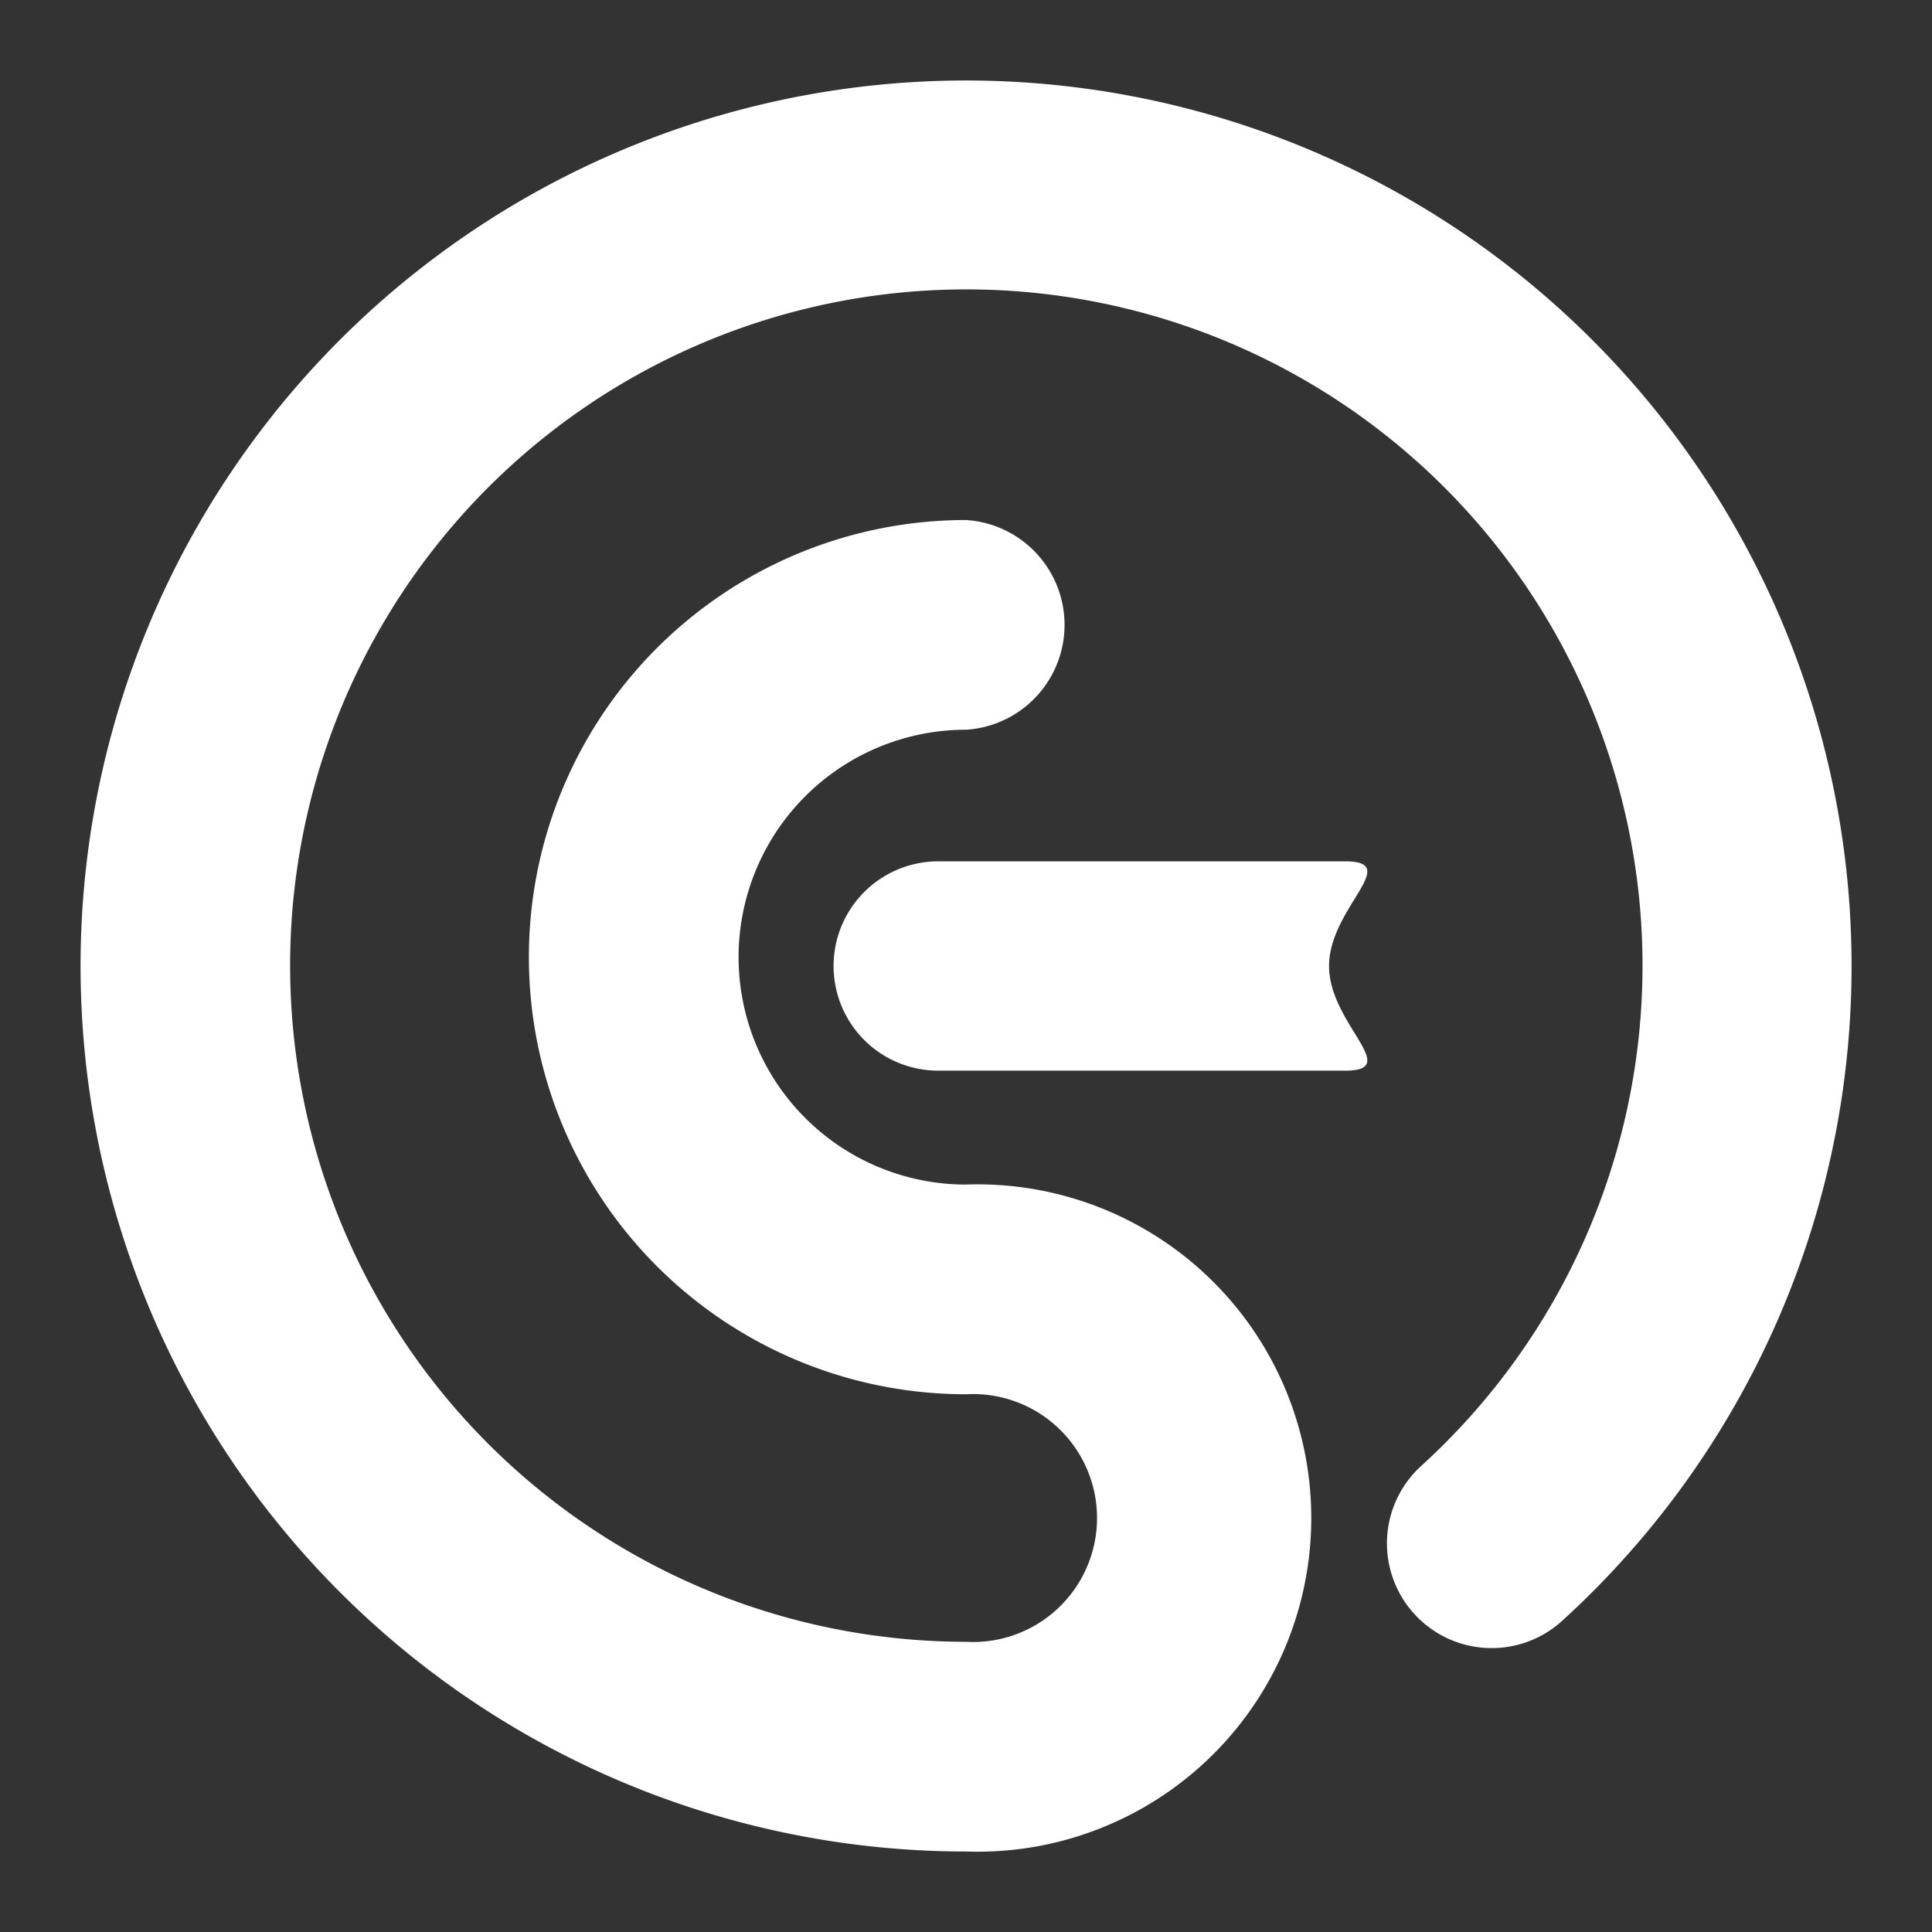 <svg xmlns="http://www.w3.org/2000/svg" viewBox="0 0 48 48"><rect x="0" y="0" width="48" height="48" fill="#333333" stroke="none"/><defs><style>.cls-1{fill:#fff;}</style></defs><g id="Layer_1" data-name="Layer 1"><path class="cls-1" d="M33.42,26.6H23.31a2.6,2.6,0,1,1,0-5.2H33.42c1.44,0-.4,1.16-.4,2.6S34.86,26.6,33.42,26.6Zm5.39,13.67a2.6,2.6,0,1,1-3.5-3.85A16.8,16.8,0,1,0,24,40.79a3.08,3.08,0,1,0,0-6.15,10.86,10.86,0,0,1,0-21.72,2.61,2.61,0,0,1,0,5.21,5.65,5.65,0,0,0,0,11.3A8.29,8.29,0,1,1,24,46a22,22,0,1,1,14.81-5.73Z"/></g></svg>